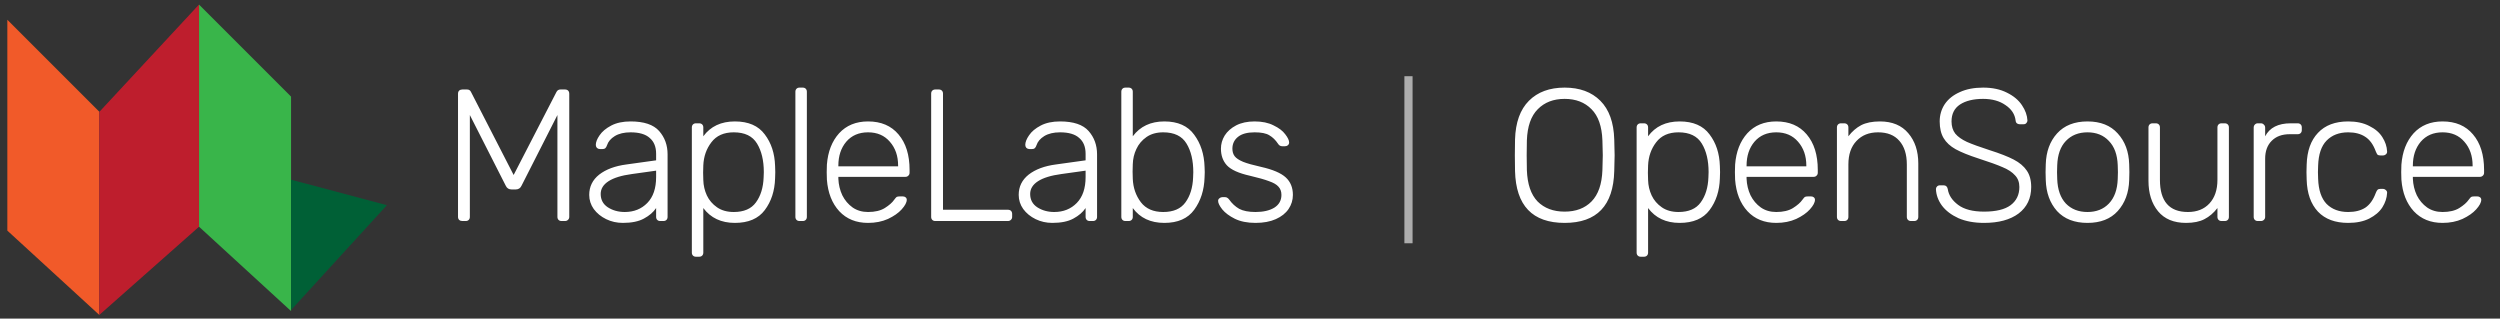 <svg width="306" height="39" viewBox="0 0 306 39" fill="none" xmlns="http://www.w3.org/2000/svg">
<rect x="0" y="0" width="306" height="39" fill="#333333" stroke="none"/>
<path d="M12.161 13.682L0.899 2.42V28.229L12.161 38.553V13.682Z" fill="#F15A29"/>
<path d="M35.624 11.825L24.362 0.562V27.75L35.624 38.074V11.825Z" fill="#39B54A"/>
<path d="M24.362 27.75V0.553L12.161 13.692V38.543L24.362 27.75Z" fill="#BE1E2D"/>
<path d="M35.624 37.949V21.994L47.356 25.114L35.624 37.949Z" fill="#006036"/>
<path d="M56.59 27.053C56.437 27.053 56.306 27.007 56.199 26.915C56.107 26.823 56.061 26.7 56.061 26.547V11.482C56.061 11.313 56.107 11.183 56.199 11.091C56.306 10.999 56.437 10.953 56.59 10.953H57.165C57.395 10.953 57.556 11.052 57.648 11.252L62.869 21.418L68.113 11.252C68.22 11.052 68.381 10.953 68.596 10.953H69.148C69.317 10.953 69.447 10.999 69.539 11.091C69.631 11.183 69.677 11.313 69.677 11.482V26.547C69.677 26.7 69.623 26.823 69.516 26.915C69.424 27.007 69.301 27.053 69.148 27.053H68.734C68.581 27.053 68.458 27.007 68.366 26.915C68.274 26.823 68.228 26.7 68.228 26.547V14.081L63.835 22.729C63.697 23.035 63.459 23.189 63.122 23.189H62.616C62.279 23.189 62.041 23.035 61.903 22.729L57.51 14.081V26.547C57.51 26.7 57.464 26.823 57.372 26.915C57.28 27.007 57.157 27.053 57.004 27.053H56.59ZM76.238 27.283C75.502 27.283 74.82 27.129 74.191 26.823C73.562 26.516 73.056 26.102 72.673 25.581C72.305 25.059 72.121 24.484 72.121 23.856C72.121 22.844 72.528 22.016 73.34 21.372C74.168 20.728 75.28 20.314 76.675 20.13L80.309 19.624V18.819C80.309 17.975 80.049 17.331 79.527 16.887C79.021 16.427 78.239 16.197 77.181 16.197C76.399 16.197 75.755 16.35 75.249 16.657C74.758 16.963 74.444 17.331 74.306 17.761C74.245 17.945 74.168 18.075 74.076 18.152C73.999 18.213 73.892 18.244 73.754 18.244H73.432C73.294 18.244 73.171 18.198 73.064 18.106C72.972 17.998 72.926 17.876 72.926 17.738C72.926 17.4 73.079 17.009 73.386 16.565C73.693 16.105 74.168 15.706 74.812 15.369C75.456 15.031 76.246 14.863 77.181 14.863C78.822 14.863 79.987 15.254 80.677 16.036C81.367 16.818 81.712 17.768 81.712 18.888V26.547C81.712 26.7 81.666 26.823 81.574 26.915C81.482 27.007 81.359 27.053 81.206 27.053H80.815C80.662 27.053 80.539 27.007 80.447 26.915C80.355 26.823 80.309 26.7 80.309 26.547V25.466C79.972 25.972 79.474 26.401 78.814 26.754C78.17 27.106 77.311 27.283 76.238 27.283ZM76.468 25.949C77.588 25.949 78.507 25.581 79.228 24.845C79.949 24.109 80.309 23.051 80.309 21.671V20.889L77.342 21.303C76.085 21.471 75.134 21.763 74.49 22.177C73.846 22.591 73.524 23.112 73.524 23.741C73.524 24.446 73.816 24.99 74.398 25.374C74.996 25.757 75.686 25.949 76.468 25.949ZM85.188 31.423C85.035 31.423 84.912 31.377 84.82 31.285C84.728 31.193 84.682 31.07 84.682 30.917V15.599C84.682 15.445 84.728 15.323 84.82 15.231C84.912 15.139 85.035 15.093 85.188 15.093H85.579C85.733 15.093 85.855 15.139 85.947 15.231C86.039 15.323 86.085 15.445 86.085 15.599V16.68C86.975 15.468 88.263 14.863 89.949 14.863C91.605 14.863 92.824 15.392 93.606 16.45C94.404 17.492 94.825 18.78 94.871 20.314C94.887 20.467 94.894 20.72 94.894 21.073C94.894 21.425 94.887 21.678 94.871 21.832C94.825 23.365 94.404 24.661 93.606 25.719C92.824 26.761 91.605 27.283 89.949 27.283C88.278 27.283 86.99 26.677 86.085 25.466V30.917C86.085 31.07 86.039 31.193 85.947 31.285C85.855 31.377 85.733 31.423 85.579 31.423H85.188ZM89.811 25.949C91.053 25.949 91.958 25.558 92.525 24.776C93.108 23.978 93.422 22.959 93.468 21.717C93.484 21.563 93.491 21.349 93.491 21.073C93.491 19.647 93.215 18.481 92.663 17.577C92.111 16.657 91.161 16.197 89.811 16.197C88.6 16.197 87.688 16.603 87.074 17.416C86.461 18.213 86.131 19.156 86.085 20.245L86.062 21.142L86.085 22.039C86.101 22.698 86.246 23.327 86.522 23.925C86.798 24.507 87.212 24.99 87.764 25.374C88.316 25.757 88.999 25.949 89.811 25.949ZM97.862 27.053C97.709 27.053 97.587 27.007 97.495 26.915C97.403 26.823 97.356 26.7 97.356 26.547V11.229C97.356 11.075 97.403 10.953 97.495 10.861C97.587 10.769 97.709 10.723 97.862 10.723H98.254C98.407 10.723 98.529 10.769 98.621 10.861C98.713 10.953 98.76 11.075 98.76 11.229V26.547C98.76 26.7 98.713 26.823 98.621 26.915C98.529 27.007 98.407 27.053 98.254 27.053H97.862ZM106.249 27.283C104.792 27.283 103.619 26.807 102.73 25.857C101.84 24.891 101.334 23.603 101.212 21.993L101.189 21.073L101.212 20.153C101.334 18.558 101.833 17.278 102.707 16.312C103.596 15.346 104.777 14.863 106.249 14.863C107.843 14.863 109.085 15.392 109.975 16.45C110.879 17.508 111.332 18.957 111.332 20.797V21.142C111.332 21.295 111.278 21.418 111.171 21.51C111.079 21.602 110.956 21.648 110.803 21.648H102.615V21.878C102.645 22.598 102.806 23.273 103.098 23.902C103.404 24.515 103.826 25.013 104.363 25.397C104.899 25.765 105.528 25.949 106.249 25.949C107.092 25.949 107.774 25.788 108.296 25.466C108.832 25.128 109.216 24.791 109.446 24.454C109.584 24.27 109.683 24.155 109.745 24.109C109.821 24.063 109.952 24.04 110.136 24.04H110.504C110.642 24.04 110.757 24.078 110.849 24.155C110.941 24.231 110.987 24.331 110.987 24.454C110.987 24.776 110.78 25.167 110.366 25.627C109.967 26.071 109.407 26.462 108.687 26.8C107.966 27.122 107.153 27.283 106.249 27.283ZM109.929 20.36V20.268C109.929 19.087 109.591 18.113 108.917 17.347C108.257 16.58 107.368 16.197 106.249 16.197C105.129 16.197 104.24 16.58 103.581 17.347C102.937 18.113 102.615 19.087 102.615 20.268V20.36H109.929ZM114.48 27.053C114.327 27.053 114.204 27.007 114.112 26.915C114.02 26.823 113.974 26.7 113.974 26.547V11.459C113.974 11.305 114.02 11.183 114.112 11.091C114.204 10.999 114.327 10.953 114.48 10.953H114.917C115.071 10.953 115.193 10.999 115.285 11.091C115.377 11.183 115.423 11.305 115.423 11.459V25.673H123.358C123.527 25.673 123.657 25.719 123.749 25.811C123.841 25.903 123.887 26.033 123.887 26.202V26.547C123.887 26.7 123.834 26.823 123.726 26.915C123.634 27.007 123.512 27.053 123.358 27.053H114.48ZM128.806 27.283C128.07 27.283 127.387 27.129 126.759 26.823C126.13 26.516 125.624 26.102 125.241 25.581C124.873 25.059 124.689 24.484 124.689 23.856C124.689 22.844 125.095 22.016 125.908 21.372C126.736 20.728 127.847 20.314 129.243 20.13L132.877 19.624V18.819C132.877 17.975 132.616 17.331 132.095 16.887C131.589 16.427 130.807 16.197 129.749 16.197C128.967 16.197 128.323 16.35 127.817 16.657C127.326 16.963 127.012 17.331 126.874 17.761C126.812 17.945 126.736 18.075 126.644 18.152C126.567 18.213 126.46 18.244 126.322 18.244H126C125.862 18.244 125.739 18.198 125.632 18.106C125.54 17.998 125.494 17.876 125.494 17.738C125.494 17.4 125.647 17.009 125.954 16.565C126.26 16.105 126.736 15.706 127.38 15.369C128.024 15.031 128.813 14.863 129.749 14.863C131.389 14.863 132.555 15.254 133.245 16.036C133.935 16.818 134.28 17.768 134.28 18.888V26.547C134.28 26.7 134.234 26.823 134.142 26.915C134.05 27.007 133.927 27.053 133.774 27.053H133.383C133.229 27.053 133.107 27.007 133.015 26.915C132.923 26.823 132.877 26.7 132.877 26.547V25.466C132.539 25.972 132.041 26.401 131.382 26.754C130.738 27.106 129.879 27.283 128.806 27.283ZM129.036 25.949C130.155 25.949 131.075 25.581 131.796 24.845C132.516 24.109 132.877 23.051 132.877 21.671V20.889L129.91 21.303C128.652 21.471 127.702 21.763 127.058 22.177C126.414 22.591 126.092 23.112 126.092 23.741C126.092 24.446 126.383 24.99 126.966 25.374C127.564 25.757 128.254 25.949 129.036 25.949ZM142.517 27.283C140.83 27.283 139.542 26.677 138.653 25.466V26.547C138.653 26.7 138.607 26.823 138.515 26.915C138.423 27.007 138.3 27.053 138.147 27.053H137.756C137.603 27.053 137.48 27.007 137.388 26.915C137.296 26.823 137.25 26.7 137.25 26.547V11.229C137.25 11.075 137.296 10.953 137.388 10.861C137.48 10.769 137.603 10.723 137.756 10.723H138.147C138.3 10.723 138.423 10.769 138.515 10.861C138.607 10.953 138.653 11.075 138.653 11.229V16.68C139.558 15.468 140.846 14.863 142.517 14.863C144.173 14.863 145.392 15.407 146.174 16.496C146.971 17.569 147.393 18.88 147.439 20.429C147.454 20.582 147.462 20.797 147.462 21.073C147.462 21.349 147.454 21.563 147.439 21.717C147.393 23.265 146.971 24.584 146.174 25.673C145.392 26.746 144.173 27.283 142.517 27.283ZM142.379 25.949C143.621 25.949 144.526 25.558 145.093 24.776C145.676 23.978 145.99 22.959 146.036 21.717C146.051 21.563 146.059 21.349 146.059 21.073C146.059 19.647 145.783 18.481 145.231 17.577C144.679 16.657 143.728 16.197 142.379 16.197C141.566 16.197 140.884 16.388 140.332 16.772C139.78 17.155 139.366 17.646 139.09 18.244C138.814 18.826 138.668 19.447 138.653 20.107L138.63 21.004L138.653 21.901C138.699 22.989 139.029 23.94 139.642 24.753C140.255 25.55 141.168 25.949 142.379 25.949ZM153.674 27.283C152.677 27.283 151.834 27.114 151.144 26.777C150.469 26.439 149.955 26.056 149.603 25.627C149.265 25.197 149.097 24.852 149.097 24.592C149.097 24.454 149.15 24.346 149.258 24.27C149.365 24.178 149.48 24.132 149.603 24.132H149.948C150.055 24.132 150.139 24.155 150.201 24.201C150.277 24.231 150.362 24.308 150.454 24.431C150.791 24.906 151.197 25.282 151.673 25.558C152.163 25.818 152.83 25.949 153.674 25.949C154.624 25.949 155.391 25.772 155.974 25.42C156.556 25.052 156.848 24.53 156.848 23.856C156.848 23.442 156.725 23.104 156.48 22.844C156.25 22.583 155.866 22.361 155.33 22.177C154.808 21.977 154.026 21.755 152.984 21.51C151.619 21.203 150.684 20.781 150.178 20.245C149.687 19.708 149.442 19.026 149.442 18.198C149.442 17.63 149.595 17.094 149.902 16.588C150.224 16.082 150.691 15.668 151.305 15.346C151.933 15.024 152.685 14.863 153.559 14.863C154.479 14.863 155.253 15.024 155.882 15.346C156.526 15.652 157.001 16.013 157.308 16.427C157.63 16.841 157.791 17.178 157.791 17.439C157.791 17.577 157.737 17.692 157.63 17.784C157.538 17.86 157.423 17.899 157.285 17.899H156.94C156.725 17.899 156.556 17.799 156.434 17.6C156.127 17.14 155.774 16.795 155.376 16.565C154.992 16.319 154.387 16.197 153.559 16.197C152.669 16.197 151.995 16.381 151.535 16.749C151.075 17.117 150.845 17.6 150.845 18.198C150.845 18.566 150.937 18.872 151.121 19.118C151.305 19.363 151.65 19.593 152.156 19.808C152.662 20.007 153.398 20.214 154.364 20.429C155.79 20.751 156.794 21.18 157.377 21.717C157.959 22.253 158.251 22.966 158.251 23.856C158.251 24.484 158.074 25.059 157.722 25.581C157.369 26.102 156.848 26.516 156.158 26.823C155.468 27.129 154.64 27.283 153.674 27.283Z" fill="white"/>
<path d="M191.512 27.283C187.571 27.283 185.547 25.167 185.44 20.935C185.425 20.475 185.417 19.831 185.417 19.003C185.417 18.175 185.425 17.531 185.44 17.071C185.501 14.985 186.069 13.406 187.142 12.333C188.215 11.259 189.672 10.723 191.512 10.723C193.352 10.723 194.809 11.259 195.882 12.333C196.955 13.406 197.523 14.985 197.584 17.071C197.615 17.991 197.63 18.635 197.63 19.003C197.63 19.371 197.615 20.015 197.584 20.935C197.477 25.167 195.453 27.283 191.512 27.283ZM191.512 25.903C192.892 25.903 193.988 25.489 194.801 24.661C195.629 23.817 196.074 22.537 196.135 20.82C196.166 19.9 196.181 19.294 196.181 19.003C196.181 18.711 196.166 18.106 196.135 17.186C196.074 15.468 195.629 14.196 194.801 13.368C193.973 12.524 192.877 12.103 191.512 12.103C190.147 12.103 189.051 12.524 188.223 13.368C187.395 14.196 186.95 15.468 186.889 17.186C186.874 17.646 186.866 18.251 186.866 19.003C186.866 19.754 186.874 20.36 186.889 20.82C186.95 22.537 187.387 23.817 188.2 24.661C189.028 25.489 190.132 25.903 191.512 25.903ZM200.829 31.423C200.676 31.423 200.553 31.377 200.461 31.285C200.369 31.193 200.323 31.07 200.323 30.917V15.599C200.323 15.445 200.369 15.323 200.461 15.231C200.553 15.139 200.676 15.093 200.829 15.093H201.22C201.374 15.093 201.496 15.139 201.588 15.231C201.68 15.323 201.726 15.445 201.726 15.599V16.68C202.616 15.468 203.904 14.863 205.59 14.863C207.246 14.863 208.465 15.392 209.247 16.45C210.045 17.492 210.466 18.78 210.512 20.314C210.528 20.467 210.535 20.72 210.535 21.073C210.535 21.425 210.528 21.678 210.512 21.832C210.466 23.365 210.045 24.661 209.247 25.719C208.465 26.761 207.246 27.283 205.59 27.283C203.919 27.283 202.631 26.677 201.726 25.466V30.917C201.726 31.07 201.68 31.193 201.588 31.285C201.496 31.377 201.374 31.423 201.22 31.423H200.829ZM205.452 25.949C206.694 25.949 207.599 25.558 208.166 24.776C208.749 23.978 209.063 22.959 209.109 21.717C209.125 21.563 209.132 21.349 209.132 21.073C209.132 19.647 208.856 18.481 208.304 17.577C207.752 16.657 206.802 16.197 205.452 16.197C204.241 16.197 203.329 16.603 202.715 17.416C202.102 18.213 201.772 19.156 201.726 20.245L201.703 21.142L201.726 22.039C201.742 22.698 201.887 23.327 202.163 23.925C202.439 24.507 202.853 24.99 203.405 25.374C203.957 25.757 204.64 25.949 205.452 25.949ZM217.414 27.283C215.957 27.283 214.784 26.807 213.895 25.857C213.005 24.891 212.499 23.603 212.377 21.993L212.354 21.073L212.377 20.153C212.499 18.558 212.998 17.278 213.872 16.312C214.761 15.346 215.942 14.863 217.414 14.863C219.008 14.863 220.25 15.392 221.14 16.45C222.044 17.508 222.497 18.957 222.497 20.797V21.142C222.497 21.295 222.443 21.418 222.336 21.51C222.244 21.602 222.121 21.648 221.968 21.648H213.78V21.878C213.81 22.598 213.971 23.273 214.263 23.902C214.569 24.515 214.991 25.013 215.528 25.397C216.064 25.765 216.693 25.949 217.414 25.949C218.257 25.949 218.939 25.788 219.461 25.466C219.997 25.128 220.381 24.791 220.611 24.454C220.749 24.27 220.848 24.155 220.91 24.109C220.986 24.063 221.117 24.04 221.301 24.04H221.669C221.807 24.04 221.922 24.078 222.014 24.155C222.106 24.231 222.152 24.331 222.152 24.454C222.152 24.776 221.945 25.167 221.531 25.627C221.132 26.071 220.572 26.462 219.852 26.8C219.131 27.122 218.318 27.283 217.414 27.283ZM221.094 20.36V20.268C221.094 19.087 220.756 18.113 220.082 17.347C219.422 16.58 218.533 16.197 217.414 16.197C216.294 16.197 215.405 16.58 214.746 17.347C214.102 18.113 213.78 19.087 213.78 20.268V20.36H221.094ZM225.346 27.053C225.193 27.053 225.07 27.007 224.978 26.915C224.886 26.823 224.84 26.7 224.84 26.547V15.599C224.84 15.445 224.886 15.323 224.978 15.231C225.07 15.139 225.193 15.093 225.346 15.093H225.737C225.891 15.093 226.013 15.139 226.105 15.231C226.197 15.323 226.243 15.445 226.243 15.599V16.68C226.703 16.082 227.225 15.629 227.807 15.323C228.405 15.016 229.172 14.863 230.107 14.863C231.61 14.863 232.768 15.346 233.58 16.312C234.393 17.262 234.799 18.497 234.799 20.015V26.547C234.799 26.7 234.753 26.823 234.661 26.915C234.569 27.007 234.447 27.053 234.293 27.053H233.902C233.749 27.053 233.626 27.007 233.534 26.915C233.442 26.823 233.396 26.7 233.396 26.547V20.13C233.396 18.888 233.09 17.922 232.476 17.232C231.878 16.542 231.012 16.197 229.877 16.197C228.773 16.197 227.892 16.549 227.232 17.255C226.573 17.945 226.243 18.903 226.243 20.13V26.547C226.243 26.7 226.197 26.823 226.105 26.915C226.013 27.007 225.891 27.053 225.737 27.053H225.346ZM242.846 27.283C241.65 27.283 240.607 27.091 239.718 26.708C238.844 26.309 238.169 25.795 237.694 25.167C237.234 24.538 236.988 23.863 236.958 23.143C236.958 23.02 237.004 22.913 237.096 22.821C237.188 22.729 237.303 22.683 237.441 22.683H237.901C238.177 22.683 238.345 22.836 238.407 23.143C238.514 23.879 238.936 24.523 239.672 25.075C240.408 25.627 241.466 25.903 242.846 25.903C244.302 25.903 245.383 25.642 246.089 25.121C246.809 24.584 247.17 23.84 247.17 22.89C247.17 22.307 246.993 21.832 246.641 21.464C246.303 21.08 245.805 20.751 245.146 20.475C244.486 20.183 243.49 19.823 242.156 19.394C240.975 19.01 240.047 18.635 239.373 18.267C238.713 17.899 238.223 17.446 237.901 16.91C237.579 16.373 237.418 15.691 237.418 14.863C237.418 14.081 237.625 13.375 238.039 12.747C238.468 12.118 239.081 11.627 239.879 11.275C240.676 10.907 241.627 10.723 242.731 10.723C243.865 10.723 244.839 10.93 245.652 11.344C246.464 11.742 247.078 12.256 247.492 12.885C247.906 13.498 248.128 14.119 248.159 14.748C248.159 14.87 248.113 14.978 248.021 15.07C247.944 15.162 247.829 15.208 247.676 15.208H247.216C247.108 15.208 247.001 15.177 246.894 15.116C246.786 15.039 246.725 14.916 246.71 14.748C246.618 13.981 246.204 13.352 245.468 12.862C244.747 12.356 243.835 12.103 242.731 12.103C241.55 12.103 240.607 12.333 239.902 12.793C239.212 13.253 238.867 13.943 238.867 14.863C238.867 15.461 239.02 15.959 239.327 16.358C239.649 16.741 240.124 17.078 240.753 17.37C241.381 17.646 242.309 17.983 243.536 18.382C244.793 18.78 245.774 19.164 246.48 19.532C247.185 19.9 247.714 20.344 248.067 20.866C248.435 21.387 248.619 22.062 248.619 22.89C248.619 24.27 248.105 25.351 247.078 26.133C246.05 26.899 244.64 27.283 242.846 27.283ZM255.507 27.283C253.912 27.283 252.67 26.8 251.781 25.834C250.907 24.852 250.447 23.587 250.401 22.039L250.378 21.073L250.401 20.107C250.447 18.558 250.907 17.301 251.781 16.335C252.67 15.353 253.912 14.863 255.507 14.863C257.101 14.863 258.336 15.353 259.21 16.335C260.099 17.301 260.567 18.558 260.613 20.107C260.628 20.26 260.636 20.582 260.636 21.073C260.636 21.563 260.628 21.885 260.613 22.039C260.567 23.587 260.099 24.852 259.21 25.834C258.336 26.8 257.101 27.283 255.507 27.283ZM255.507 25.949C256.595 25.949 257.469 25.604 258.129 24.914C258.803 24.208 259.164 23.212 259.21 21.924C259.225 21.77 259.233 21.487 259.233 21.073C259.233 20.659 259.225 20.375 259.21 20.222C259.164 18.934 258.803 17.945 258.129 17.255C257.469 16.549 256.595 16.197 255.507 16.197C254.418 16.197 253.536 16.549 252.862 17.255C252.202 17.945 251.85 18.934 251.804 20.222L251.781 21.073L251.804 21.924C251.85 23.212 252.202 24.208 252.862 24.914C253.536 25.604 254.418 25.949 255.507 25.949ZM267.573 27.283C266.07 27.283 264.928 26.807 264.146 25.857C263.364 24.906 262.973 23.664 262.973 22.131V15.599C262.973 15.445 263.019 15.323 263.111 15.231C263.203 15.139 263.325 15.093 263.479 15.093H263.87C264.023 15.093 264.146 15.139 264.238 15.231C264.33 15.323 264.376 15.445 264.376 15.599V22.016C264.376 24.638 265.518 25.949 267.803 25.949C268.907 25.949 269.781 25.604 270.425 24.914C271.084 24.208 271.414 23.242 271.414 22.016V15.599C271.414 15.445 271.46 15.323 271.552 15.231C271.644 15.139 271.766 15.093 271.92 15.093H272.311C272.464 15.093 272.587 15.139 272.679 15.231C272.771 15.323 272.817 15.445 272.817 15.599V26.547C272.817 26.7 272.771 26.823 272.679 26.915C272.587 27.007 272.464 27.053 272.311 27.053H271.92C271.766 27.053 271.644 27.007 271.552 26.915C271.46 26.823 271.414 26.7 271.414 26.547V25.466C270.954 26.064 270.425 26.516 269.827 26.823C269.244 27.129 268.493 27.283 267.573 27.283ZM276.358 27.053C276.205 27.053 276.082 27.007 275.99 26.915C275.898 26.823 275.852 26.7 275.852 26.547V15.622C275.852 15.468 275.898 15.346 275.99 15.254C276.082 15.146 276.205 15.093 276.358 15.093H276.726C276.879 15.093 277.002 15.146 277.094 15.254C277.201 15.346 277.255 15.468 277.255 15.622V16.68C277.807 15.622 278.85 15.093 280.383 15.093H281.234C281.387 15.093 281.51 15.139 281.602 15.231C281.694 15.323 281.74 15.445 281.74 15.599V15.921C281.74 16.074 281.694 16.197 281.602 16.289C281.51 16.381 281.387 16.427 281.234 16.427H280.245C279.325 16.427 278.597 16.695 278.06 17.232C277.523 17.768 277.255 18.497 277.255 19.417V26.547C277.255 26.7 277.201 26.823 277.094 26.915C277.002 27.007 276.879 27.053 276.726 27.053H276.358ZM287.419 27.283C285.825 27.283 284.59 26.823 283.716 25.903C282.842 24.967 282.382 23.664 282.336 21.993L282.313 21.073L282.336 20.153C282.382 18.481 282.842 17.186 283.716 16.266C284.59 15.33 285.825 14.863 287.419 14.863C288.431 14.863 289.29 15.047 289.995 15.415C290.716 15.767 291.253 16.227 291.605 16.795C291.958 17.347 292.15 17.922 292.18 18.52C292.196 18.658 292.15 18.78 292.042 18.888C291.935 18.98 291.812 19.026 291.674 19.026H291.352C291.199 19.026 291.084 18.995 291.007 18.934C290.946 18.857 290.877 18.727 290.8 18.543C290.494 17.699 290.064 17.101 289.512 16.749C288.96 16.381 288.263 16.197 287.419 16.197C286.315 16.197 285.434 16.534 284.774 17.209C284.13 17.868 283.785 18.888 283.739 20.268L283.716 21.073L283.739 21.878C283.785 23.258 284.13 24.285 284.774 24.96C285.434 25.619 286.315 25.949 287.419 25.949C288.263 25.949 288.96 25.772 289.512 25.42C290.064 25.052 290.494 24.446 290.8 23.603C290.877 23.419 290.946 23.296 291.007 23.235C291.084 23.158 291.199 23.12 291.352 23.12H291.674C291.812 23.12 291.935 23.173 292.042 23.281C292.15 23.373 292.196 23.488 292.18 23.626C292.15 24.224 291.958 24.806 291.605 25.374C291.253 25.926 290.716 26.386 289.995 26.754C289.29 27.106 288.431 27.283 287.419 27.283ZM298.968 27.283C297.512 27.283 296.339 26.807 295.449 25.857C294.56 24.891 294.054 23.603 293.931 21.993L293.908 21.073L293.931 20.153C294.054 18.558 294.552 17.278 295.426 16.312C296.316 15.346 297.496 14.863 298.968 14.863C300.563 14.863 301.805 15.392 302.694 16.45C303.599 17.508 304.051 18.957 304.051 20.797V21.142C304.051 21.295 303.998 21.418 303.89 21.51C303.798 21.602 303.676 21.648 303.522 21.648H295.334V21.878C295.365 22.598 295.526 23.273 295.817 23.902C296.124 24.515 296.546 25.013 297.082 25.397C297.619 25.765 298.248 25.949 298.968 25.949C299.812 25.949 300.494 25.788 301.015 25.466C301.552 25.128 301.935 24.791 302.165 24.454C302.303 24.27 302.403 24.155 302.464 24.109C302.541 24.063 302.671 24.04 302.855 24.04H303.223C303.361 24.04 303.476 24.078 303.568 24.155C303.66 24.231 303.706 24.331 303.706 24.454C303.706 24.776 303.499 25.167 303.085 25.627C302.687 26.071 302.127 26.462 301.406 26.8C300.686 27.122 299.873 27.283 298.968 27.283ZM302.648 20.36V20.268C302.648 19.087 302.311 18.113 301.636 17.347C300.977 16.58 300.088 16.197 298.968 16.197C297.849 16.197 296.96 16.58 296.3 17.347C295.656 18.113 295.334 19.087 295.334 20.268V20.36H302.648Z" fill="white"/>
<line opacity="0.6" x1="172.399" y1="9.328" x2="172.399" y2="29.776" stroke="white"/>
</svg>
